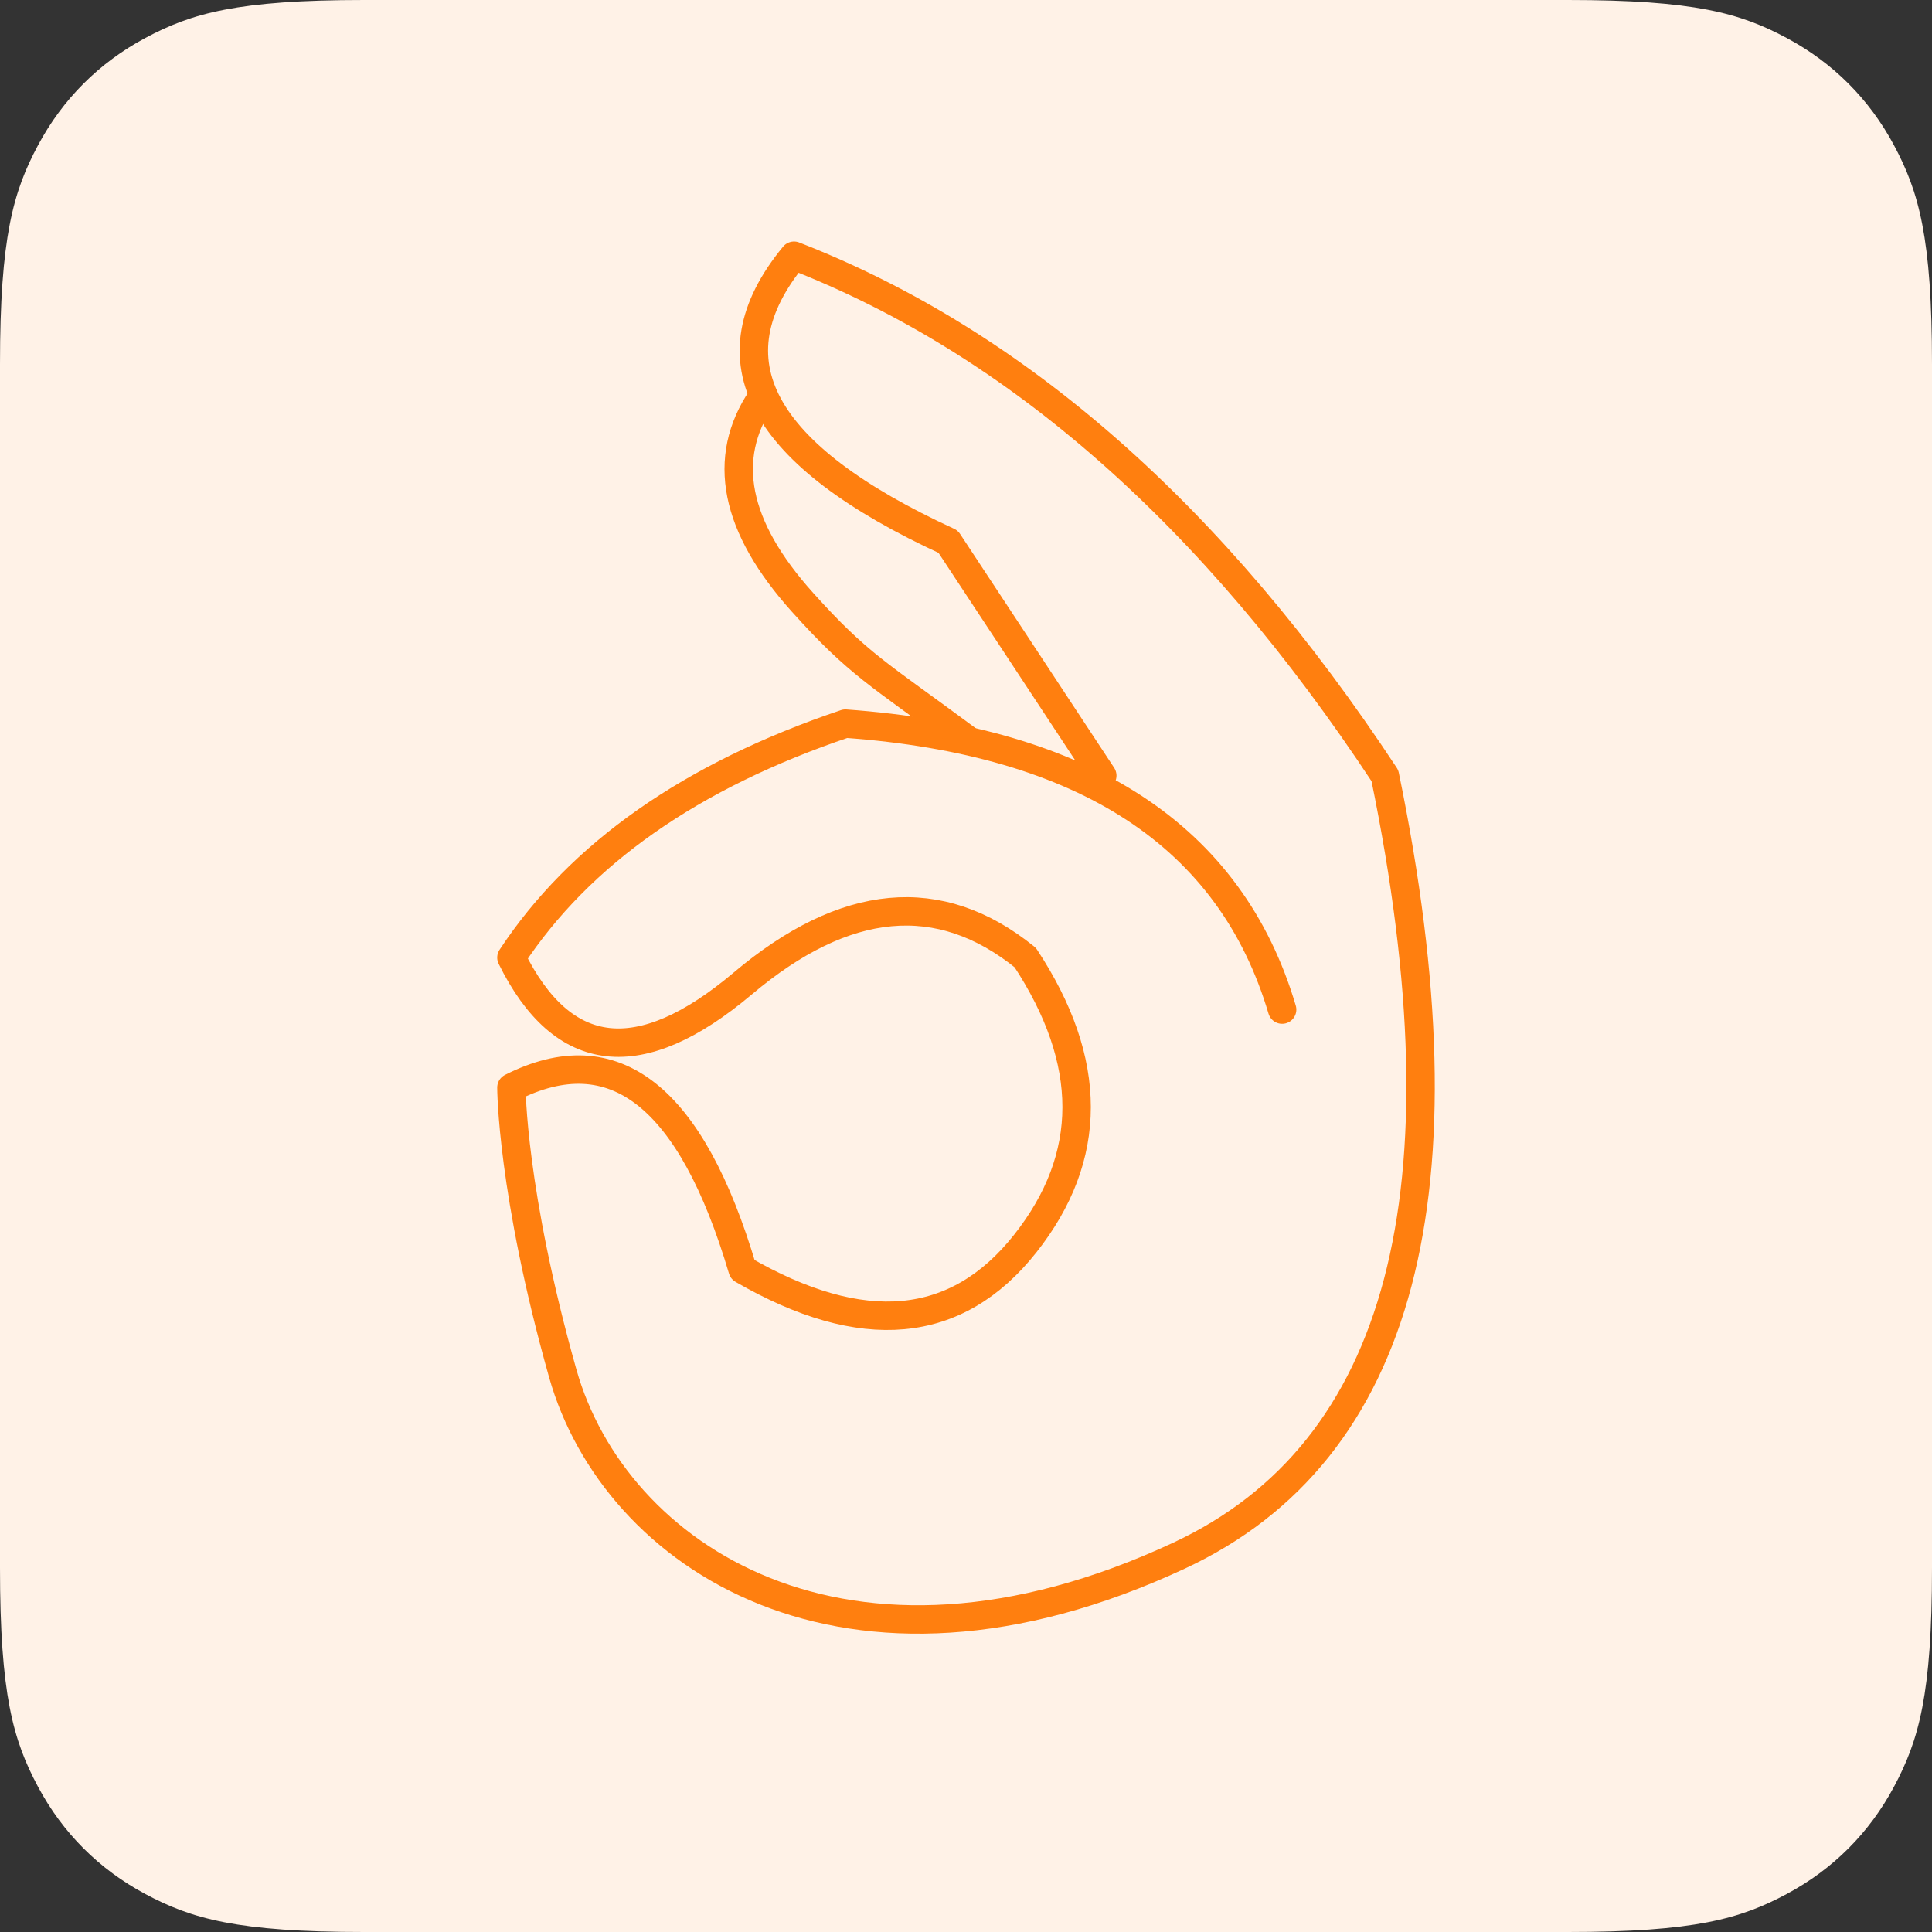 <?xml version="1.0" encoding="UTF-8"?>
<svg width="68px" height="68px" viewBox="0 0 68 68" version="1.1" xmlns="http://www.w3.org/2000/svg" xmlns:xlink="http://www.w3.org/1999/xlink">
    <rect x="0" y="0" width="68" height="68" fill="#333333" stroke="none"/>
    <title>symptom/allIsWell/68x68</title>
    <g id="Page-1" stroke="none" stroke-width="1" fill="none" fill-rule="evenodd">
        <g id="symptom/allIsWell/68x68">
            <path d="M12.819,-2.33158843e-15 L55.181,5.17920154e-16 C59.638,-3.00926524e-16 61.255,0.464 62.884,1.336 C64.514,2.207 65.793,3.486 66.664,5.116 C67.536,6.745 68,8.362 68,12.819 L68,55.181 C68,59.638 67.536,61.255 66.664,62.884 C65.793,64.514 64.514,65.793 62.884,66.664 C61.255,67.536 59.638,68 55.181,68 L12.819,68 C8.362,68 6.745,67.536 5.116,66.664 C3.486,65.793 2.207,64.514 1.336,62.884 C0.464,61.255 1.25441118e-15,59.638 -2.15894838e-15,55.181 L3.45280103e-16,12.819 C-2.00617683e-16,8.362 0.464,6.745 1.336,5.116 C2.207,3.486 3.486,2.207 5.116,1.336 C6.745,0.464 8.362,1.35472002e-15 12.819,-2.33158843e-15 Z" id="Rectangle" fill="#FFF2E7"></path>
            <g id="Group" transform="translate(18, 9)" stroke="#FF7F0F" stroke-linecap="round" stroke-linejoin="round">
                <path d="M27.127,26.534 C25.319,20.434 20.195,17.079 11.755,16.469 C6.33,18.299 2.411,21.044 0,24.704 C1.808,28.364 4.521,28.669 8.138,25.619 C11.755,22.569 15.071,22.264 18.085,24.704 C20.496,28.364 20.496,31.719 18.085,34.769 C15.673,37.819 12.358,38.124 8.138,35.684 C6.33,29.584 3.617,27.449 0,29.279 C0,29.279 0,32.939 1.808,39.344 C3.617,45.748 11.755,51.238 23.51,45.748 C31.347,42.089 33.758,32.939 30.744,18.299 C24.716,9.15 17.783,3.05 9.947,0 C6.932,3.66 8.741,7.015 15.372,10.065 L20.797,18.299" id="Path-27"></path>
                <path d="M8.809,5 C7.371,7.133 7.85,9.533 10.247,12.2 C12.234,14.41 12.898,14.699 16,17" id="Path-29"></path>
            </g>
        </g>
    </g>
</svg>